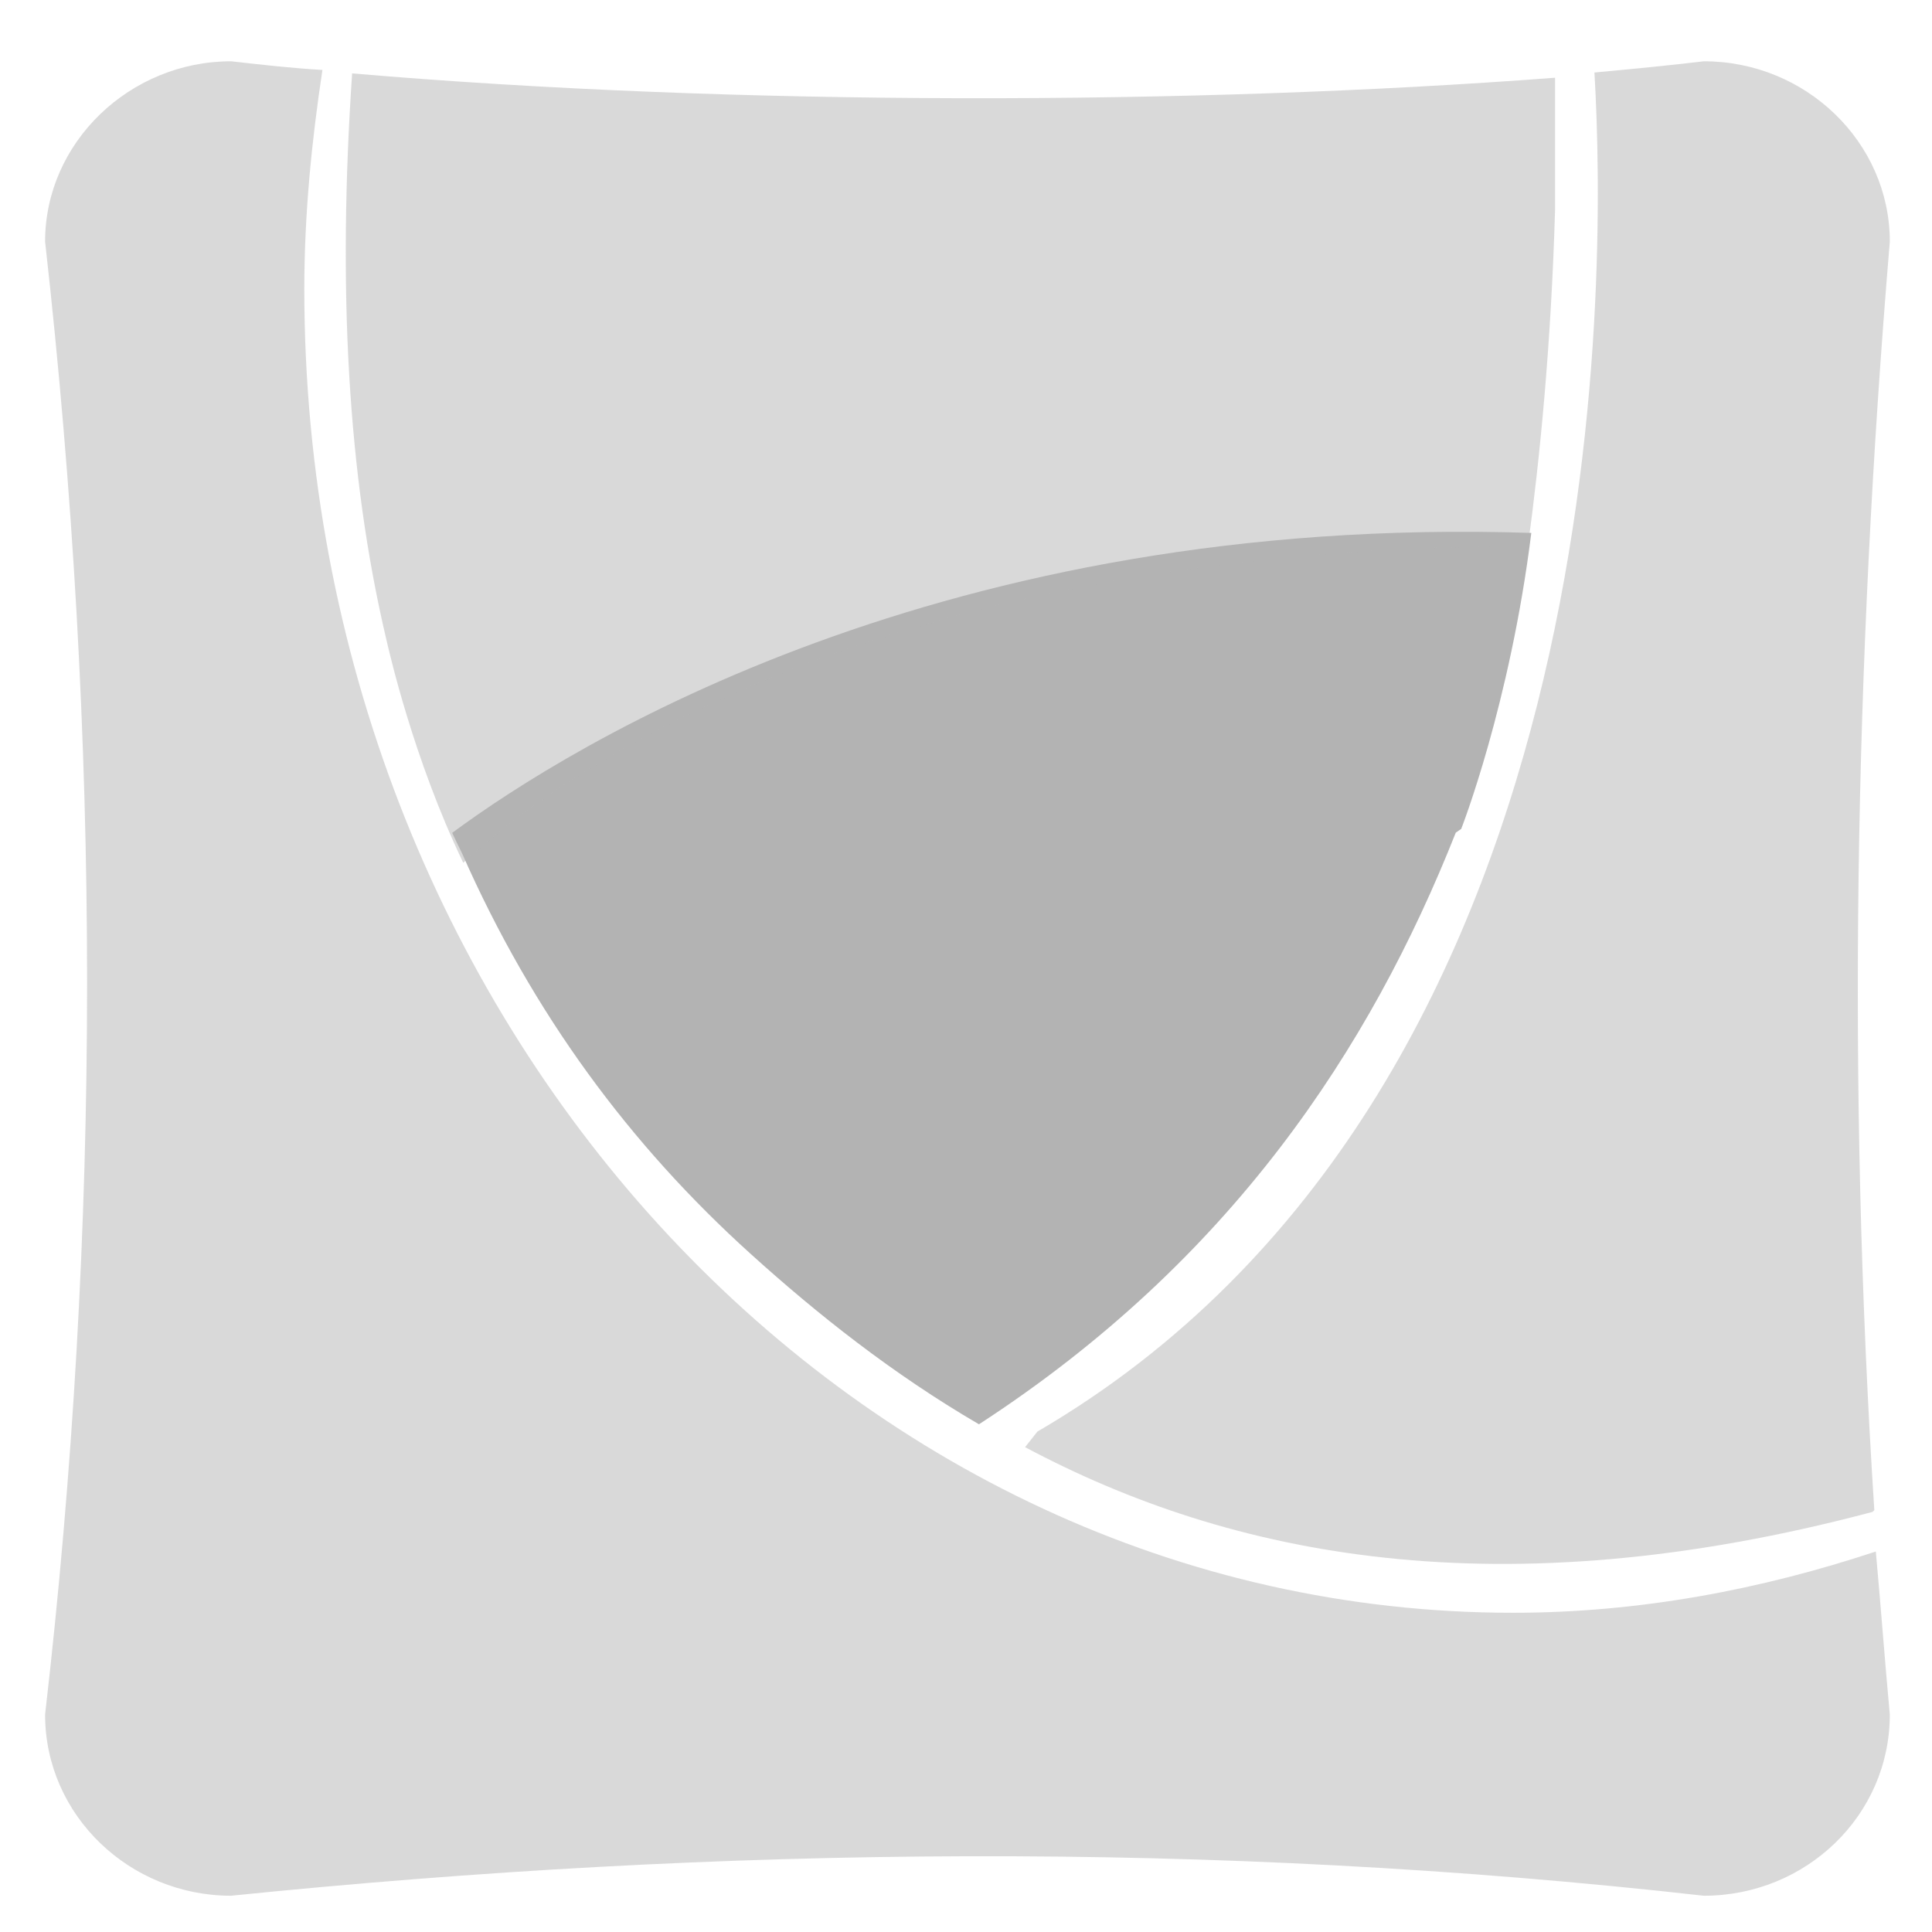 <svg width="250" height="250" viewBox="0 0 250 250" fill="none" xmlns="http://www.w3.org/2000/svg">
<path fill-rule="evenodd" clip-rule="evenodd" d="M58.513 107.769C58.914 108.623 59.327 109.503 59.777 110.395C68.956 131.215 81.55 148.171 97.1 162.221C105.768 170.062 115.493 177.775 126.678 184.303C159.259 163.126 177.313 135.69 188.376 107.744L189.081 107.259C189.081 107.259 195.378 91.195 198.15 68.96C122.034 66.462 73.989 96.346 58.513 107.769Z" fill="#686868" fill-opacity="0.5"/>
<path d="M244.541 31.261C244.541 18.423 233.685 7.93 220.482 7.93C215.802 8.491 211.109 8.937 206.319 9.383C207.911 36.399 209.091 141.58 134.239 185.247C133.704 185.922 133.169 186.585 132.646 187.261C159.259 201.438 193.979 208.476 242.316 195.637L242.535 195.408C239.01 140.688 239.97 85.981 244.541 31.261Z" fill="#B4B4B4" fill-opacity="0.5"/>
<path d="M5.835 31.261C13.081 95.683 13.081 159.111 5.835 221.862C5.835 234.93 16.801 245.308 29.894 245.308C93.561 238.832 156.912 238.156 220.482 245.308C233.685 245.308 244.541 234.93 244.541 221.862C243.897 214.94 243.374 207.8 242.73 200.762C227.934 205.671 212.179 208.692 195.779 208.692C109.536 208.692 39.377 131.878 39.377 37.406C39.377 27.691 40.337 18.206 41.723 9.052C37.784 8.823 33.845 8.376 29.906 7.93C16.801 7.93 5.835 18.423 5.835 31.261Z" fill="#B4B4B4" fill-opacity="0.5"/>
<path fill-rule="evenodd" clip-rule="evenodd" d="M197.712 70.669C199.244 59.437 200.715 44.686 201.225 27.143V10.059C154.275 13.629 95.178 13.744 45.565 9.498C43.693 37.151 44.957 61.362 49.954 82.59C50.331 84.183 53.419 98.029 59.947 111.645C71.083 101.344 111.36 70.86 197.712 70.669Z" fill="#B4B4B4" fill-opacity="0.5"/>
</svg>
